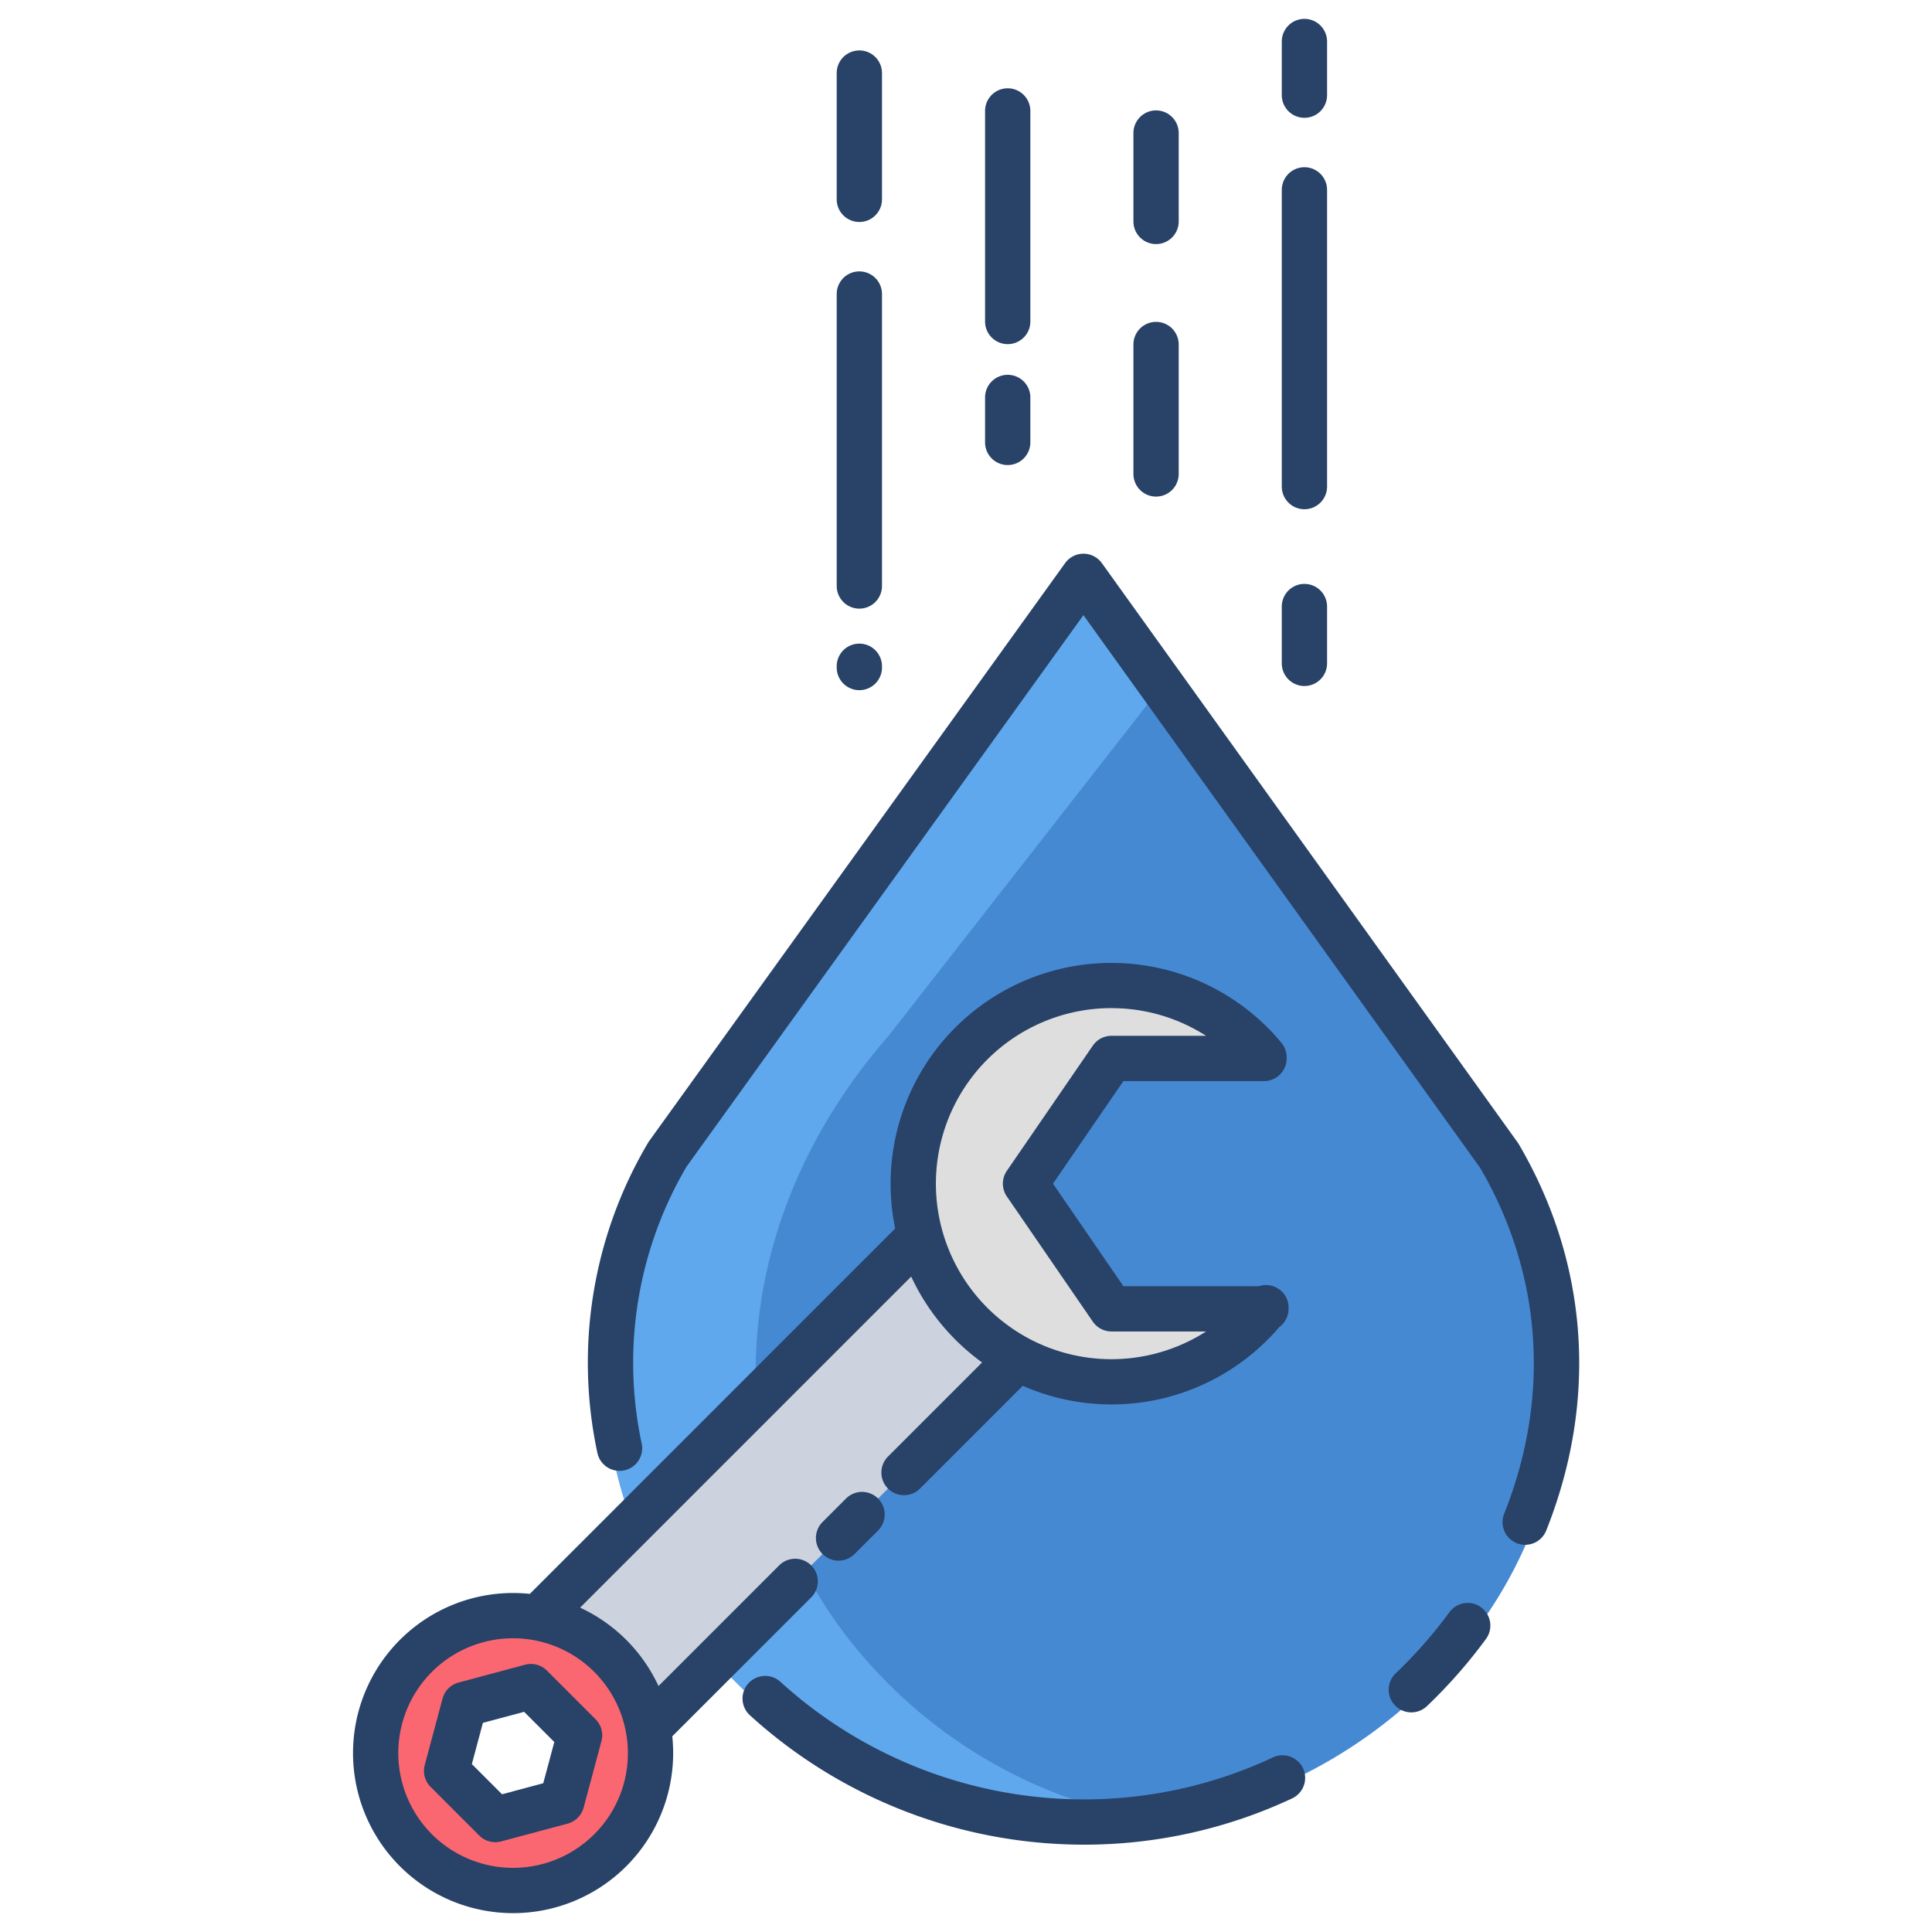 <svg id="Layer_1" height="512" viewBox="0 0 512 512" width="512" xmlns="http://www.w3.org/2000/svg" data-name="Layer 1"><path d="m195.27 446.053c-48.4-48.4-44.942-120.041.179-171.5l91.681-117.412 91.681 117.408c45.122 51.463 48.575 123.108.179 171.5a129.909 129.909 0 0 1 -183.72.004z" fill="#4689d3"/><path d="m235.271 446.053c-48.4-48.4-44.942-120.041.179-171.5l71.681-91.8-20-25.612-91.682 117.408c-45.121 51.463-48.575 123.108-.179 171.5a129.717 129.717 0 0 0 111.859 36.5 129.312 129.312 0 0 1 -71.858-36.496z" fill="#5fa8ed"/><path d="m294.56 346.86h40.67a52.5 52.5 0 1 1 -.25-66.68v.32h-40.42l-22.79 33.18z" fill="#dedede"/><path d="m243.84 327.45-101.3 101.31a36.431 36.431 0 0 1 29.24 29.12l.2-.04 28.81-28.81 9.98-9.98 11.46-11.46 6.22-6.22 41.35-41.35v-.01a52.641 52.641 0 0 1 -25.96-32.56z" fill="#ccd3df"/><path d="m142.54 428.76a36.417 36.417 0 1 1 -32.32 10.07 36.251 36.251 0 0 1 32.32-10.07zm6.33 48.72 4.72-17.62-12.9-12.89-17.61 4.72-4.72 17.61 12.89 12.9z" fill="#fb6771"/><g fill="#284268"><path d="m337.3 465.752a117.833 117.833 0 0 1 -50.169 11.107 119.566 119.566 0 0 1 -80.231-31.083 6 6 0 1 0 -8.045 8.9 131.543 131.543 0 0 0 88.273 34.179 129.733 129.733 0 0 0 55.241-12.232 6 6 0 1 0 -5.072-10.875z"/><path d="m392.5 425.954a6 6 0 0 0 -8.387 1.293 123 123 0 0 1 -14.189 16.164 6 6 0 1 0 8.29 8.675 135.008 135.008 0 0 0 15.586-17.746 6 6 0 0 0 -1.3-8.386z"/><path d="m402.214 302.793-110.209-153.555a6 6 0 0 0 -4.871-2.5 6 6 0 0 0 -4.87 2.5l-110.213 153.131q-.168.234-.314.483a114.384 114.384 0 0 0 -13.442 82.1 6 6 0 1 0 11.748-2.443 102.546 102.546 0 0 1 11.919-73.371l105.162-146.121 105.176 146.545c16.412 28.167 18.658 60.688 6.318 91.6a6 6 0 1 0 11.145 4.449c13.778-34.516 11.2-70.866-7.248-102.355-.093-.156-.193-.312-.301-.463z"/><path d="m345.688 181.8a6 6 0 0 0 6-6v-15.06a6 6 0 0 0 -12 0v15.06a6 6 0 0 0 6 6z"/><path d="m345.688 134.952a6 6 0 0 0 6-6v-78.635a6 6 0 0 0 -12 0v78.635a6 6 0 0 0 6 6z"/><path d="m345.688 31.221a6 6 0 0 0 6-6v-14.221a6 6 0 0 0 -12 0v14.221a6 6 0 0 0 6 6z"/><path d="m306.37 131.6a6 6 0 0 0 6-6v-34.3a6 6 0 1 0 -12 0v34.3a6 6 0 0 0 6 6z"/><path d="m306.37 64.683a6 6 0 0 0 6-6v-23.423a6 6 0 1 0 -12 0v23.423a6 6 0 0 0 6 6z"/><path d="m267.053 123.24a6 6 0 0 0 6-6v-11.913a6 6 0 0 0 -12 0v11.913a6 6 0 0 0 6 6z"/><path d="m267.053 91.2a6 6 0 0 0 6-6v-55.8a6 6 0 1 0 -12 0v55.8a6 6 0 0 0 6 6z"/><path d="m227.736 182.9a6 6 0 0 0 6-6v-.332a6 6 0 1 0 -12 0v.332a6 6 0 0 0 6 6z"/><path d="m227.736 161.293a6 6 0 0 0 6-6v-77.37a6 6 0 0 0 -12 0v77.37a6 6 0 0 0 6 6z"/><path d="m227.736 58.827a6 6 0 0 0 6-6v-33.462a6 6 0 0 0 -12 0v33.462a6 6 0 0 0 6 6z"/><path d="m139.141 441.17-17.615 4.72a6 6 0 0 0 -4.243 4.243l-4.72 17.615a6 6 0 0 0 1.553 5.8l12.895 12.895a6 6 0 0 0 5.8 1.553l17.615-4.72a6 6 0 0 0 4.243-4.242l4.72-17.615a6 6 0 0 0 -1.553-5.8l-12.895-12.895a6 6 0 0 0 -5.8-1.554zm4.829 31.407-10.923 2.923-8-8 2.927-10.924 10.923-2.926 8 8z"/><path d="m224.209 397.123-6.224 6.224a6 6 0 0 0 8.486 8.485l6.224-6.224a6 6 0 0 0 -8.486-8.485z"/><path d="m215.008 423.294a6 6 0 0 0 -8.485-8.485l-32.011 32.011a42.655 42.655 0 0 0 -20.777-20.777l87.737-87.738a58.869 58.869 0 0 0 18.794 22.761l-24.97 24.97a6 6 0 0 0 8.485 8.485l27.265-27.265a58.459 58.459 0 0 0 67.945-15.532 5.988 5.988 0 0 0 2.487-4.669l.01-.311a6 6 0 0 0 -7.9-5.886h-35.874l-18.663-27.177 18.663-27.181h37.262a6 6 0 0 0 6-6v-.321a6 6 0 0 0 -1.382-3.825 58.521 58.521 0 0 0 -102.358 49.216l-96.824 96.824a43.266 43.266 0 0 0 -4.438-.232 42.419 42.419 0 1 0 42.419 42.419 43 43 0 0 0 -.233-4.439zm79.524-156.127a46.393 46.393 0 0 1 25.089 7.336h-25.065a6 6 0 0 0 -4.946 2.6l-22.784 33.178a6 6 0 0 0 0 6.793l22.784 33.177a6 6 0 0 0 4.946 2.6h25.08a46.52 46.52 0 1 1 -25.1-85.691zm-137.048 218.923a30.42 30.42 0 1 1 8.909-21.509 30.22 30.22 0 0 1 -8.909 21.509z"/></g></svg>